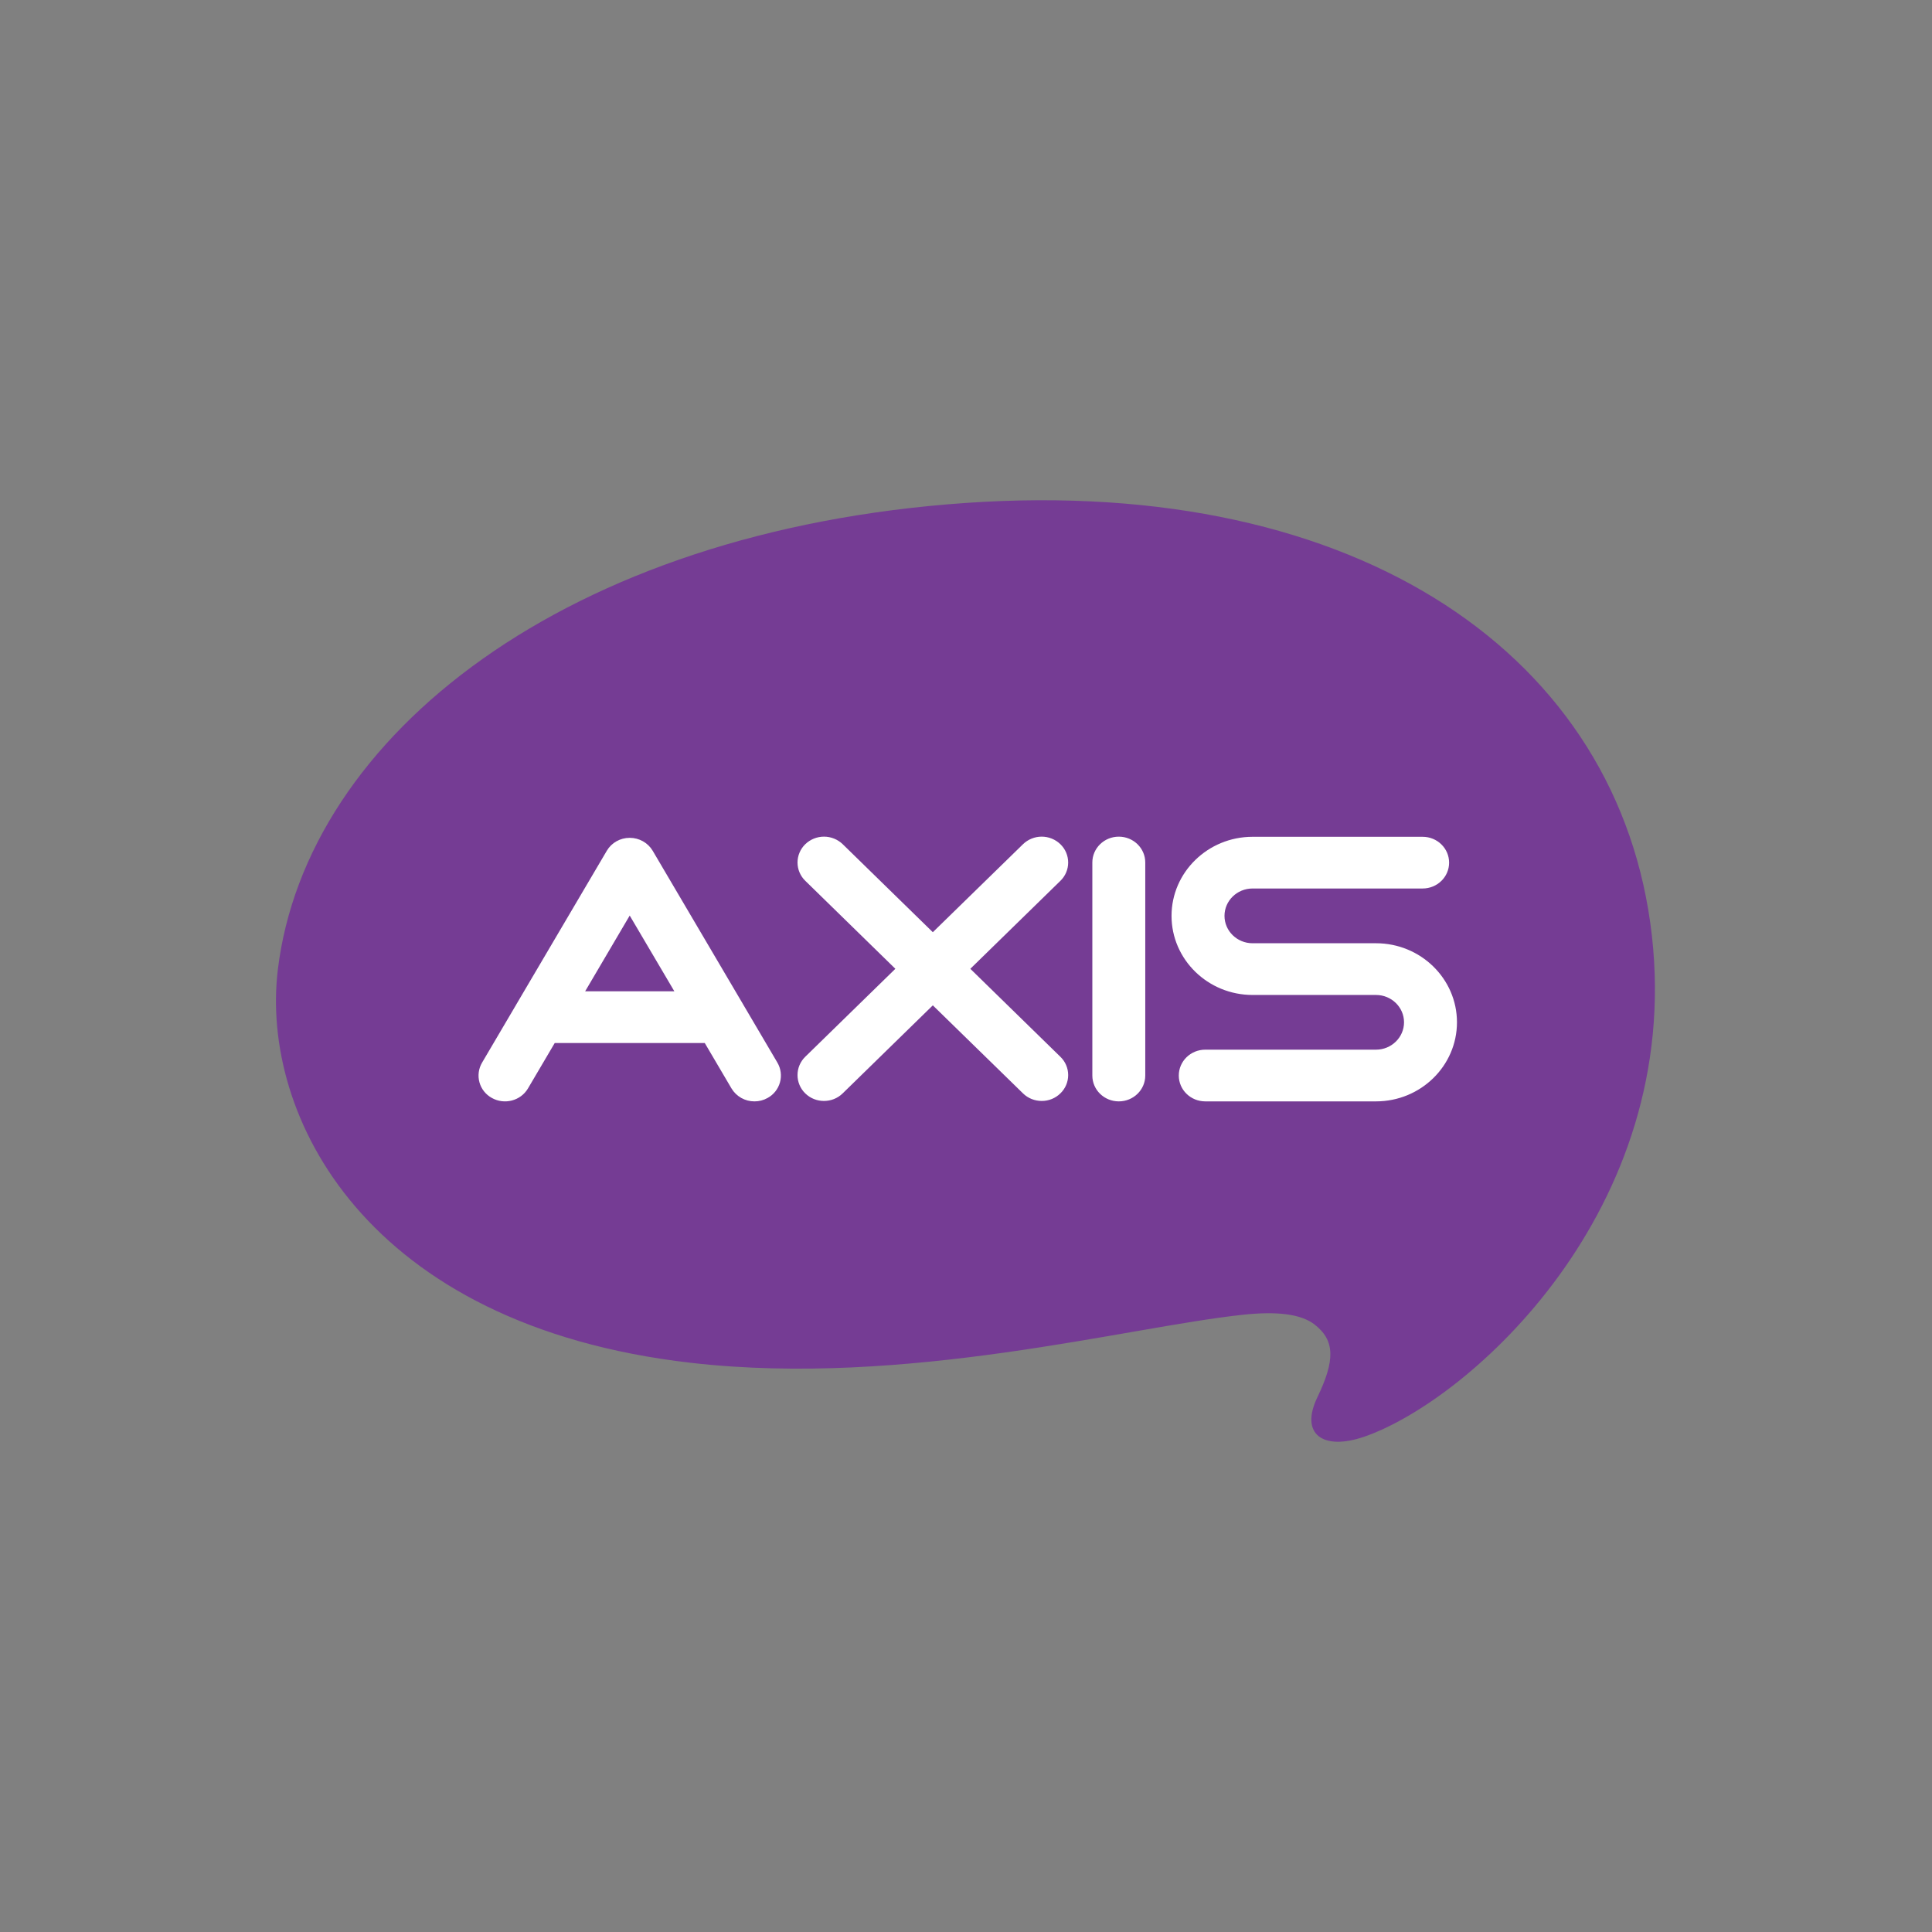 <svg width="112" height="112" viewBox="0 0 112 112" fill="none" xmlns="http://www.w3.org/2000/svg">
    <rect x="0" y="0" width="112" height="112" fill="#808080" stroke="none"/>
    <g clip-path="url(#clip0_752_568)">
        <path fill-rule="evenodd" clip-rule="evenodd" d="M40.073 79.006C52.529 80.427 65.309 76.936 72.052 76.218C73.96 76.013 75.382 76.154 76.191 76.771C77.416 77.707 77.386 78.885 76.374 80.992C75.334 83.144 76.695 84.11 79.079 83.29C85.183 81.186 97.561 70.148 95.761 54.236C93.932 38.09 78.846 27.587 56.02 29.154C32.816 30.752 17.752 42.651 16.107 56.208C15.086 64.639 21.143 76.844 40.073 79.006Z" fill="#753C94"/>
        <path fill-rule="evenodd" clip-rule="evenodd" d="M39.093 57.467L36.505 53.076L33.922 57.466L39.093 57.467ZM45.067 61.602C45.167 61.773 45.232 61.962 45.257 62.158C45.283 62.355 45.269 62.554 45.216 62.745C45.163 62.936 45.072 63.114 44.95 63.269C44.827 63.425 44.674 63.554 44.5 63.649C44.268 63.781 44.005 63.849 43.739 63.848C43.47 63.849 43.206 63.781 42.972 63.649C42.738 63.517 42.543 63.327 42.405 63.097L40.856 60.465H32.158L30.607 63.098C30.185 63.814 29.246 64.061 28.513 63.649C28.339 63.554 28.186 63.425 28.062 63.27C27.939 63.115 27.848 62.937 27.795 62.746C27.742 62.555 27.728 62.355 27.754 62.158C27.78 61.962 27.846 61.773 27.946 61.602L29.917 58.253L29.923 58.241L35.176 49.321C35.449 48.855 35.955 48.57 36.505 48.57C37.056 48.57 37.562 48.855 37.838 49.321L43.085 58.233L43.099 58.258L45.067 61.602ZM56.251 56.162L61.473 51.062C61.615 50.924 61.729 50.759 61.806 50.577C61.883 50.395 61.923 50.199 61.923 50.002C61.923 49.804 61.883 49.608 61.806 49.426C61.729 49.243 61.615 49.079 61.473 48.941C61.183 48.659 60.793 48.501 60.388 48.501C59.983 48.501 59.594 48.659 59.303 48.941L54.077 54.041L48.855 48.941C48.563 48.659 48.173 48.501 47.768 48.501C47.362 48.501 46.972 48.659 46.681 48.941C46.539 49.079 46.427 49.244 46.35 49.426C46.273 49.608 46.233 49.803 46.233 50.001C46.233 50.198 46.273 50.394 46.35 50.575C46.427 50.757 46.539 50.922 46.681 51.059L51.905 56.162L46.679 61.264C46.538 61.402 46.425 61.567 46.349 61.748C46.272 61.93 46.233 62.126 46.233 62.323C46.233 62.52 46.272 62.716 46.349 62.897C46.425 63.079 46.538 63.244 46.679 63.382C46.981 63.679 47.374 63.823 47.764 63.823C48.161 63.823 48.551 63.679 48.852 63.383L54.077 58.281L59.303 63.383C59.604 63.679 59.997 63.823 60.388 63.823C60.794 63.826 61.184 63.667 61.473 63.383C61.616 63.245 61.729 63.081 61.806 62.899C61.884 62.717 61.923 62.521 61.923 62.323C61.923 62.126 61.884 61.93 61.806 61.748C61.729 61.566 61.616 61.402 61.473 61.264L56.251 56.162ZM64.858 48.502C64.01 48.502 63.324 49.175 63.324 49.999V62.35C63.324 63.178 64.01 63.848 64.858 63.848C65.706 63.848 66.392 63.178 66.392 62.35V49.999C66.392 49.174 65.707 48.502 64.858 48.502ZM84.462 59.263C84.462 61.793 82.356 63.848 79.768 63.848H69.873C69.02 63.848 68.336 63.178 68.336 62.35C68.336 61.522 69.02 60.85 69.873 60.85H79.768C80.663 60.85 81.393 60.139 81.393 59.263C81.393 58.388 80.663 57.679 79.768 57.679H72.612C70.022 57.679 67.915 55.622 67.915 53.094C67.915 50.567 70.022 48.51 72.612 48.51H82.47C83.319 48.51 84.006 49.179 84.006 50.009C84.006 50.837 83.319 51.507 82.47 51.507H72.612C71.713 51.507 70.985 52.218 70.985 53.093C70.985 53.968 71.713 54.681 72.612 54.681H79.768C82.356 54.681 84.462 56.736 84.462 59.263Z" fill="white"/>
    </g>
</svg>
